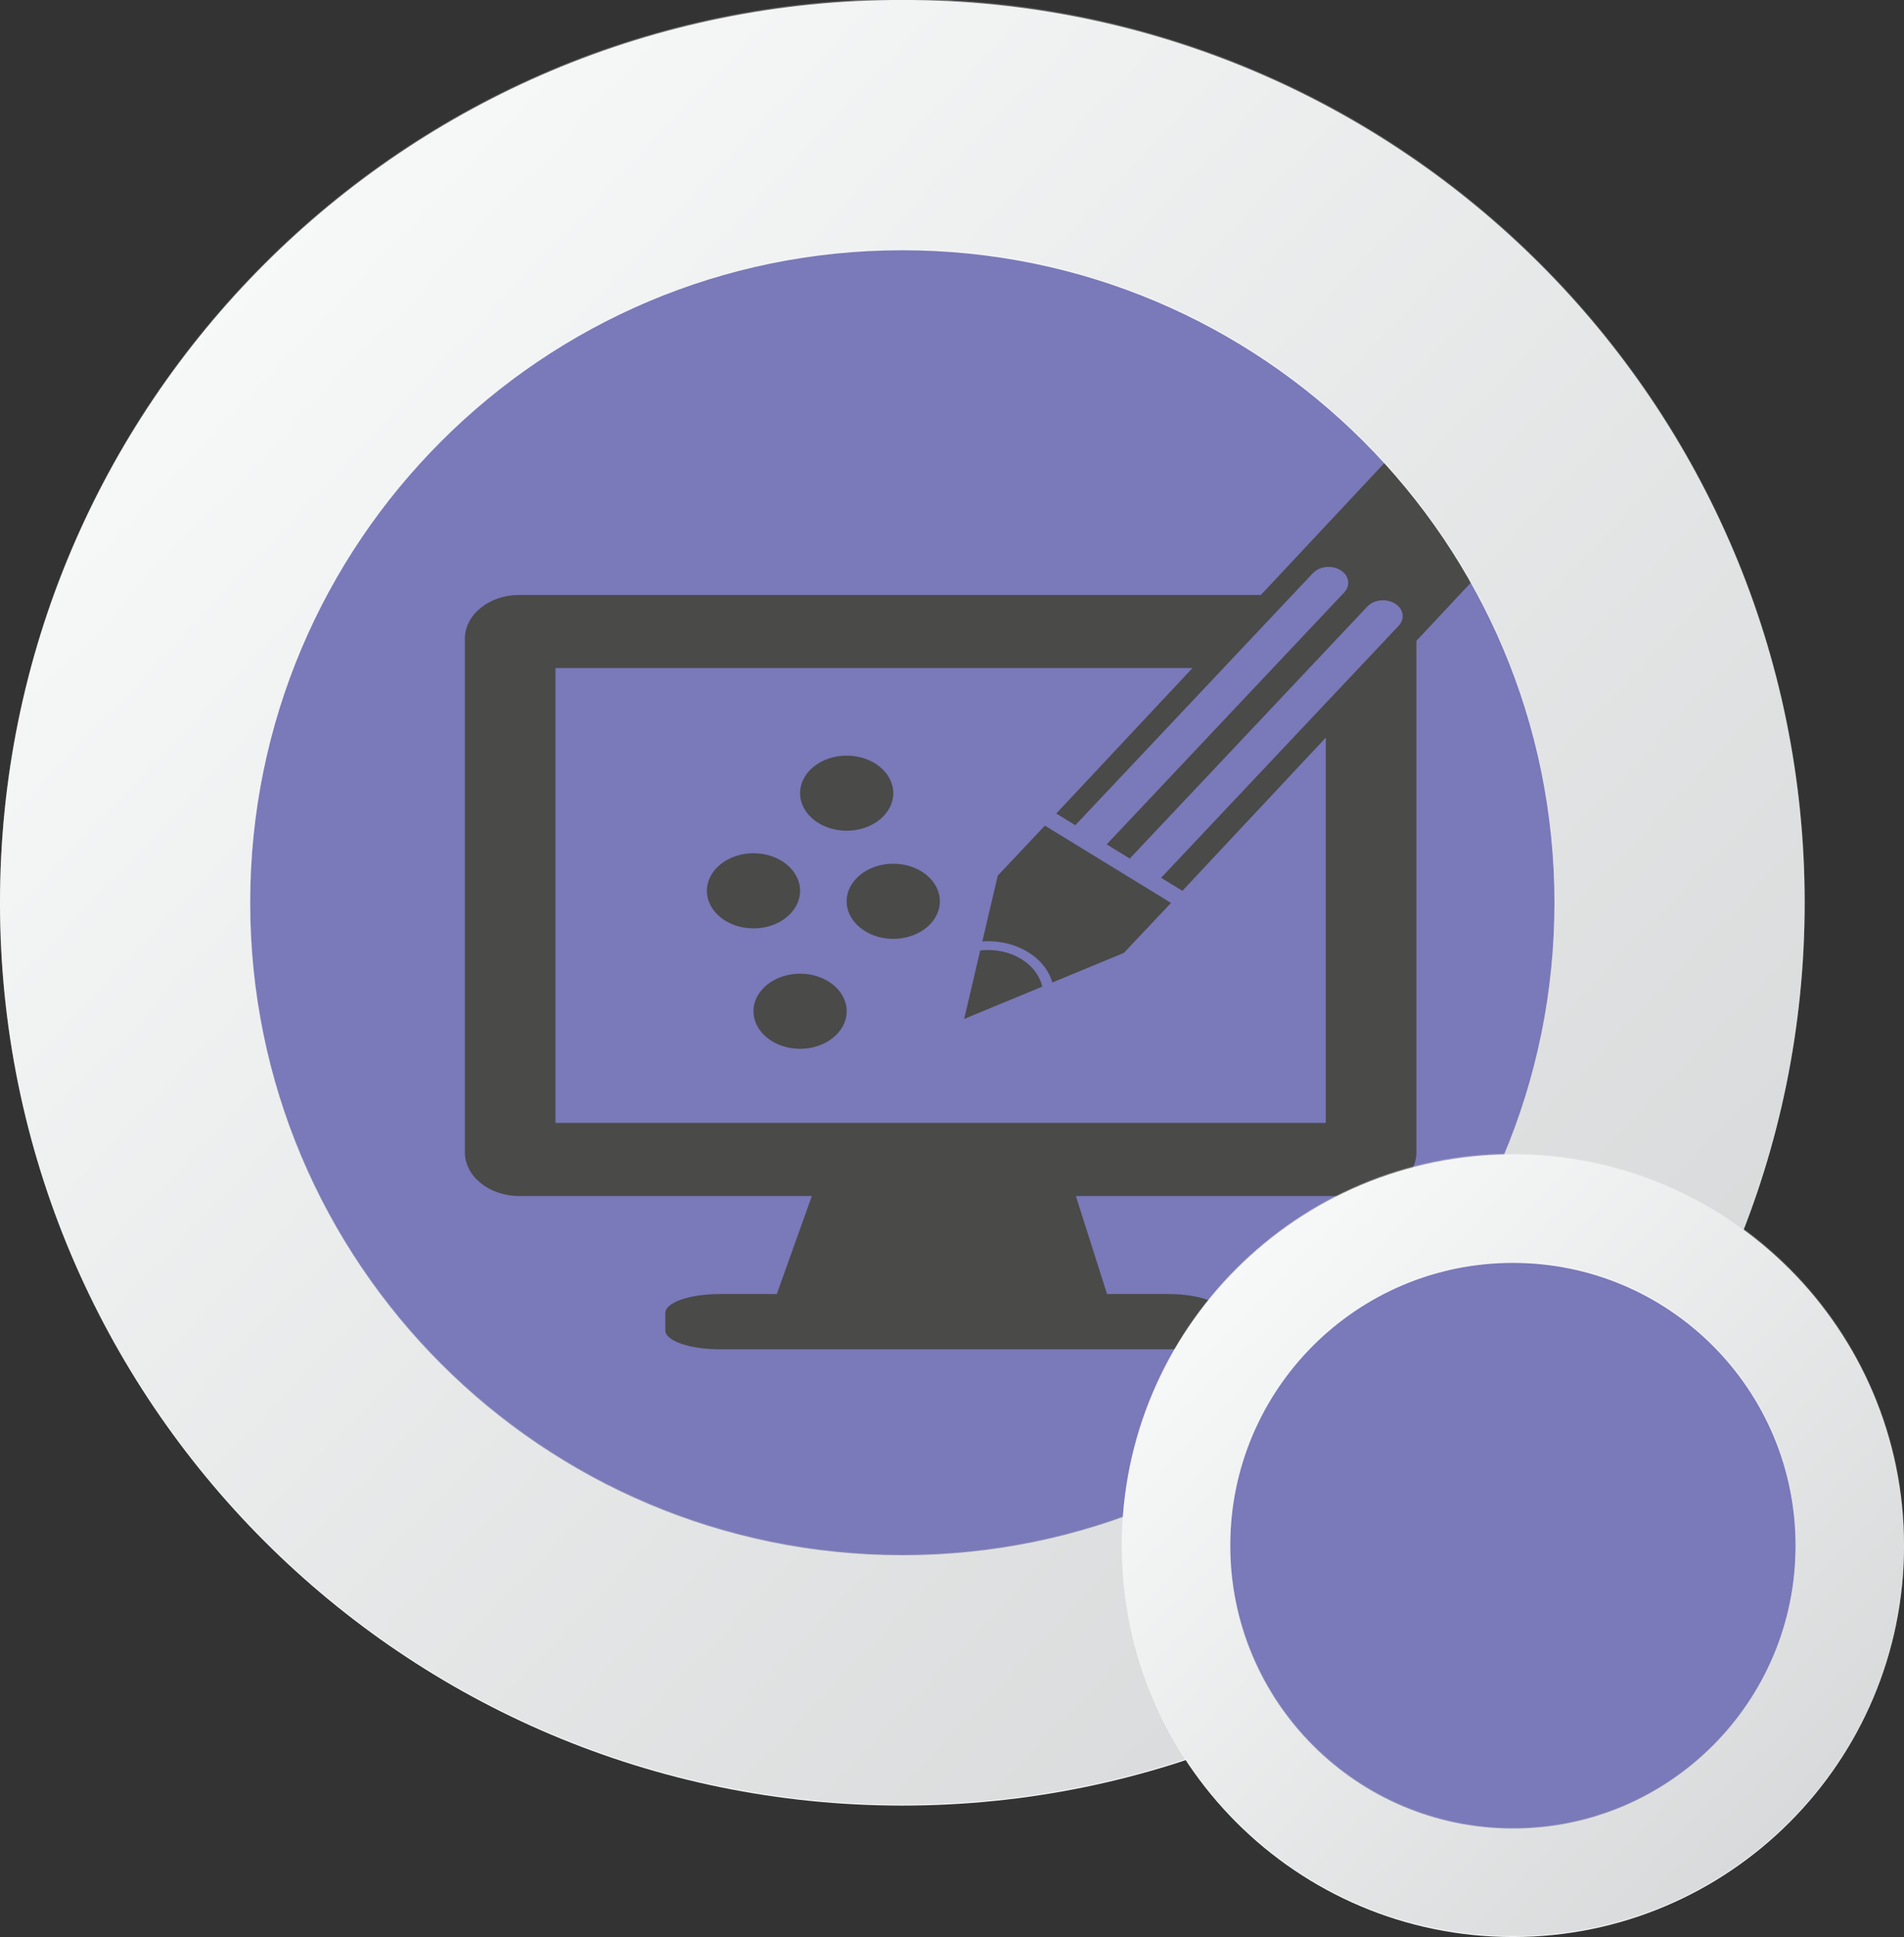 <?xml version="1.0" encoding="UTF-8" standalone="no"?>
<!-- Created with Inkscape (http://www.inkscape.org/) -->

<svg
   xmlns:dc="http://purl.org/dc/elements/1.1/"
   xmlns:cc="http://creativecommons.org/ns#"
   xmlns:rdf="http://www.w3.org/1999/02/22-rdf-syntax-ns#"
   xmlns:svg="http://www.w3.org/2000/svg"
   xmlns="http://www.w3.org/2000/svg"
   xmlns:xlink="http://www.w3.org/1999/xlink"
   version="1.1"
   width="632.607"
   height="643.235"
   id="svg24700">
  <rect width="100%" height="100%" fill="#333333" stroke="none"/>
  <defs
     id="defs24702">
    <clipPath
       id="clipPath8934">
      <path
         d="m 540.792,4428.18 183.548,0 0,-183.55 -183.548,0 0,183.55 z"
         id="path8936" />
    </clipPath>
    <linearGradient
       x1="0"
       y1="0"
       x2="1"
       y2="0"
       id="linearGradient23942"
       xlink:href="#linearGradient8942"
       gradientUnits="userSpaceOnUse"
       gradientTransform="matrix(-131.328,127.205,-127.205,-131.328,697.626,4273.388)"
       spreadMethod="pad" />
    <linearGradient
       x1="0"
       y1="0"
       x2="1"
       y2="0"
       id="linearGradient8942"
       gradientUnits="userSpaceOnUse"
       gradientTransform="matrix(-131.328,127.205,-127.205,-131.328,697.626,4273.388)"
       spreadMethod="pad">
      <stop
         id="stop8944"
         style="stop-color:#929497;stop-opacity:1"
         offset="0" />
      <stop
         id="stop8946"
         style="stop-color:#ffffff;stop-opacity:1"
         offset="1" />
    </linearGradient>
    <clipPath
       id="clipPath7586">
      <path
         d="m 277.56,4698.92 423.45,0 0,-423.45 -423.45,0 0,423.45 z"
         id="path7588" />
    </clipPath>
    <linearGradient
       x1="0"
       y1="0"
       x2="1"
       y2="0"
       id="linearGradient23940"
       xlink:href="#linearGradient7594"
       gradientUnits="userSpaceOnUse"
       gradientTransform="matrix(-302.981,293.471,-293.471,-302.981,639.383,4341.808)"
       spreadMethod="pad" />
    <linearGradient
       x1="0"
       y1="0"
       x2="1"
       y2="0"
       id="linearGradient7594"
       gradientUnits="userSpaceOnUse"
       gradientTransform="matrix(-302.981,293.471,-293.471,-302.981,639.383,4341.808)"
       spreadMethod="pad">
      <stop
         id="stop7596"
         style="stop-color:#929497;stop-opacity:1"
         offset="0" />
      <stop
         id="stop7598"
         style="stop-color:#ffffff;stop-opacity:1"
         offset="1" />
    </linearGradient>
  </defs>
  <g
     transform="translate(-58.697,-210.745)"
     id="layer1">
    <g
       transform="matrix(1.416,0,0,-1.416,358.481,731.53)"
       id="g6818">
      <path
         d="m 0,0 c 86.199,0 156.079,69.883 156.079,156.08 0,86.208 -69.88,156.086 -156.079,156.086 -86.203,0 -156.082,-69.878 -156.082,-156.086 C -156.082,69.883 -86.203,0 0,0"
         id="path6820"
         style="fill:#7a79b9;fill-opacity:1;fill-rule:nonzero;stroke:none" />
    </g>
    <g
       transform="matrix(1.416,0,0,-1.416,523.407,418.546)"
       id="g7550">
      <path
         d="m 0,0 -55.625,-58.982 c -0.039,-0.046 -0.09,-0.079 -0.124,-0.119 l 5.002,-3.061 33.646,35.923 0,-90.349 -180.746,0 0,106.673 149.464,0 -31.956,-34.119 4.478,-2.745 c 0.035,0.043 0.068,0.089 0.108,0.127 l 55.626,58.983 c 1.548,1.638 4.445,1.957 6.472,0.712 2.026,-1.241 2.419,-3.578 0.88,-5.221 l -55.631,-58.978 c -0.037,-0.042 -0.076,-0.076 -0.119,-0.113 l 5.442,-3.337 c 0.037,0.041 0.067,0.085 0.104,0.133 L -7.348,4.51 c 1.544,1.633 4.436,1.947 6.47,0.702 C 1.149,3.971 1.544,1.639 0,0 M 24.724,26.622 4.932,38.743 C 2.224,40.404 -1.639,39.98 -3.696,37.801 L -32.332,7.22 l -174.022,0 c -7.045,0 -12.757,-4.601 -12.757,-10.28 l 0,-120.387 c 0,-5.68 5.712,-10.287 12.757,-10.287 l 68.663,0 -8.227,-22.989 -13.391,0 c -7.041,0 -12.759,-1.985 -12.759,-4.424 l 0,-4.112 c 0,-2.447 5.718,-4.427 12.759,-4.427 l 105.258,0 c 7.045,0 12.759,1.98 12.759,4.427 l 0,4.112 c 0,2.439 -5.714,4.424 -12.759,4.424 l -14.377,0 -7.317,22.989 67.147,0 c 7.049,0 12.764,4.607 12.764,10.287 l 0,119.913 21.731,23.205 c 2.058,2.183 1.529,5.295 -1.173,6.951"
         id="path7552"
         style="fill:#4a4a49;fill-opacity:1;fill-rule:nonzero;stroke:none" />
    </g>
    <g
       transform="matrix(1.416,0,0,-1.416,398.035,529.23)"
       id="g7554">
      <path
         d="m 0,0 c -2.861,1.753 -6.339,2.396 -9.646,2.022 l -3.766,-16.06 18.32,7.572 C 4.354,-3.986 2.688,-1.649 0,0"
         id="path7556"
         style="fill:#4a4a49;fill-opacity:1;fill-rule:nonzero;stroke:none" />
    </g>
    <g
       transform="matrix(1.416,0,0,-1.416,390.206,501.519)"
       id="g7558">
      <path
         d="m 0,0 -3.618,-15.427 c 3.703,0.254 7.518,-0.552 10.701,-2.502 3,-1.831 4.935,-4.386 5.725,-7.133 l 16.781,6.934 11.06,11.723 L 11.054,11.724 0,0 z"
         id="path7560"
         style="fill:#4a4a49;fill-opacity:1;fill-rule:nonzero;stroke:none" />
    </g>
    <g
       transform="matrix(1.416,0,0,-1.416,324.526,534.083)"
       id="g7562">
      <path
         d="m 0,0 c -6.029,0 -10.935,-3.948 -10.935,-8.809 0,-4.861 4.906,-8.81 10.935,-8.81 6.032,0 10.934,3.949 10.934,8.81 C 10.934,-3.948 6.032,0 0,0"
         id="path7564"
         style="fill:#4a4a49;fill-opacity:1;fill-rule:nonzero;stroke:none" />
    </g>
    <g
       transform="matrix(1.416,0,0,-1.416,355.489,497.565)"
       id="g7566">
      <path
         d="m 0,0 c -6.029,0 -10.934,-3.955 -10.934,-8.814 0,-4.854 4.905,-8.809 10.934,-8.809 6.026,0 10.931,3.955 10.931,8.809 C 10.931,-3.955 6.026,0 0,0"
         id="path7568"
         style="fill:#4a4a49;fill-opacity:1;fill-rule:nonzero;stroke:none" />
    </g>
    <g
       transform="matrix(1.416,0,0,-1.416,324.526,506.563)"
       id="g7570">
      <path
         d="m 0,0 c 0,4.856 -4.903,8.814 -10.934,8.814 -6.027,0 -10.931,-3.958 -10.931,-8.814 0,-4.864 4.904,-8.816 10.931,-8.816 C -4.903,-8.816 0,-4.864 0,0"
         id="path7572"
         style="fill:#4a4a49;fill-opacity:1;fill-rule:nonzero;stroke:none" />
    </g>
    <g
       transform="matrix(1.416,0,0,-1.416,340.008,486.609)"
       id="g7574">
      <path
         d="m 0,0 c 6.028,0 10.934,3.947 10.934,8.801 0,4.864 -4.906,8.813 -10.934,8.813 -6.031,0 -10.934,-3.949 -10.934,-8.813 C -10.934,3.947 -6.031,0 0,0"
         id="path7576"
         style="fill:#4a4a49;fill-opacity:1;fill-rule:nonzero;stroke:none" />
    </g>
    <g
       transform="matrix(1.416,0,0,-1.416,141.816,510.533)"
       id="g7578">
      <path
         d="m 0,0 c 0,84.514 68.511,153.026 153.021,153.026 84.509,0 153.02,-68.512 153.02,-153.026 0,-84.512 -68.511,-153.017 -153.02,-153.017 C 68.511,-153.017 0,-84.512 0,0 m -58.703,0 c 0,-116.929 94.793,-211.724 211.726,-211.724 116.929,0 211.724,94.795 211.724,211.724 0,116.934 -94.795,211.726 -211.724,211.726 C 36.09,211.726 -58.703,116.934 -58.703,0"
         id="path7580"
         style="fill:#f4f5f5;fill-opacity:1;fill-rule:nonzero;stroke:none" />
    </g>
    <g
       transform="matrix(1.416,0,0,-1.416,-334.307,6864.05)"
       id="g7582">
      <g
         id="g7584" />
      <g
         id="g7600">
        <g
           clip-path="url(#clipPath7586)"
           id="g7602"
           style="opacity:0.28">
          <g
             id="g7604">
            <g
               id="g7606">
              <g
                 id="g7608">
                <g
                   id="g7610">
                  <path
                     d="m 336.263,4487.191 c 0,84.514 68.51,153.027 153.021,153.027 84.508,0 153.019,-68.513 153.019,-153.027 0,-84.511 -68.511,-153.016 -153.019,-153.016 -84.511,0 -153.021,68.505 -153.021,153.016 m -58.703,0 c 0,-116.928 94.793,-211.723 211.726,-211.723 116.929,0 211.724,94.795 211.724,211.723 0,116.934 -94.795,211.726 -211.724,211.726 -116.933,0 -211.726,-94.792 -211.726,-211.726"
                     id="path7612"
                     style="fill:url(#linearGradient23940);stroke:none" />
                </g>
              </g>
            </g>
          </g>
        </g>
      </g>
    </g>
    <g
       transform="matrix(1.416,0,0,-1.416,561.361,819.83)"
       id="g8272">
      <path
         d="M 0,0 C 37.36,0 67.651,30.292 67.651,67.657 67.651,105.021 37.36,135.31 0,135.31 -37.364,135.31 -67.654,105.021 -67.654,67.657 -67.654,30.292 -37.364,0 0,0"
         id="path8274"
         style="fill:#7a79b9;fill-opacity:1;fill-rule:nonzero;stroke:none" />
    </g>
    <g
       transform="matrix(1.416,0,0,-1.416,467.447,724.033)"
       id="g8926">
      <path
         d="m 0,0 c 0,36.629 29.694,66.321 66.327,66.321 36.628,0 66.323,-29.692 66.323,-66.321 0,-36.632 -29.695,-66.328 -66.323,-66.328 C 29.694,-66.328 0,-36.632 0,0 m -25.45,0 c 0,-50.684 41.091,-91.775 91.777,-91.775 50.679,0 91.772,41.091 91.772,91.775 0,50.681 -41.093,91.772 -91.772,91.772 C 15.641,91.772 -25.45,50.681 -25.45,0"
         id="path8928"
         style="fill:#f4f5f5;fill-opacity:1;fill-rule:nonzero;stroke:none" />
    </g>
    <g
       transform="matrix(1.416,0,0,-1.416,-334.307,6864.05)"
       id="g8930">
      <g
         id="g8932" />
      <g
         id="g8948">
        <g
           clip-path="url(#clipPath8934)"
           id="g8950"
           style="opacity:0.28">
          <g
             id="g8952">
            <g
               id="g8954">
              <g
                 id="g8956">
                <g
                   id="g8958">
                  <path
                     d="m 566.241,4336.406 c 0,36.629 29.695,66.322 66.327,66.322 36.628,0 66.323,-29.693 66.323,-66.322 0,-36.632 -29.695,-66.328 -66.323,-66.328 -36.632,0 -66.327,29.696 -66.327,66.328 m -25.449,0 c 0,-50.683 41.09,-91.775 91.776,-91.775 50.679,0 91.772,41.092 91.772,91.775 0,50.681 -41.093,91.773 -91.772,91.773 -50.686,0 -91.776,-41.092 -91.776,-91.773"
                     id="path8960"
                     style="fill:url(#linearGradient23942);stroke:none" />
                </g>
              </g>
            </g>
          </g>
        </g>
      </g>
    </g>
  </g>
</svg>
